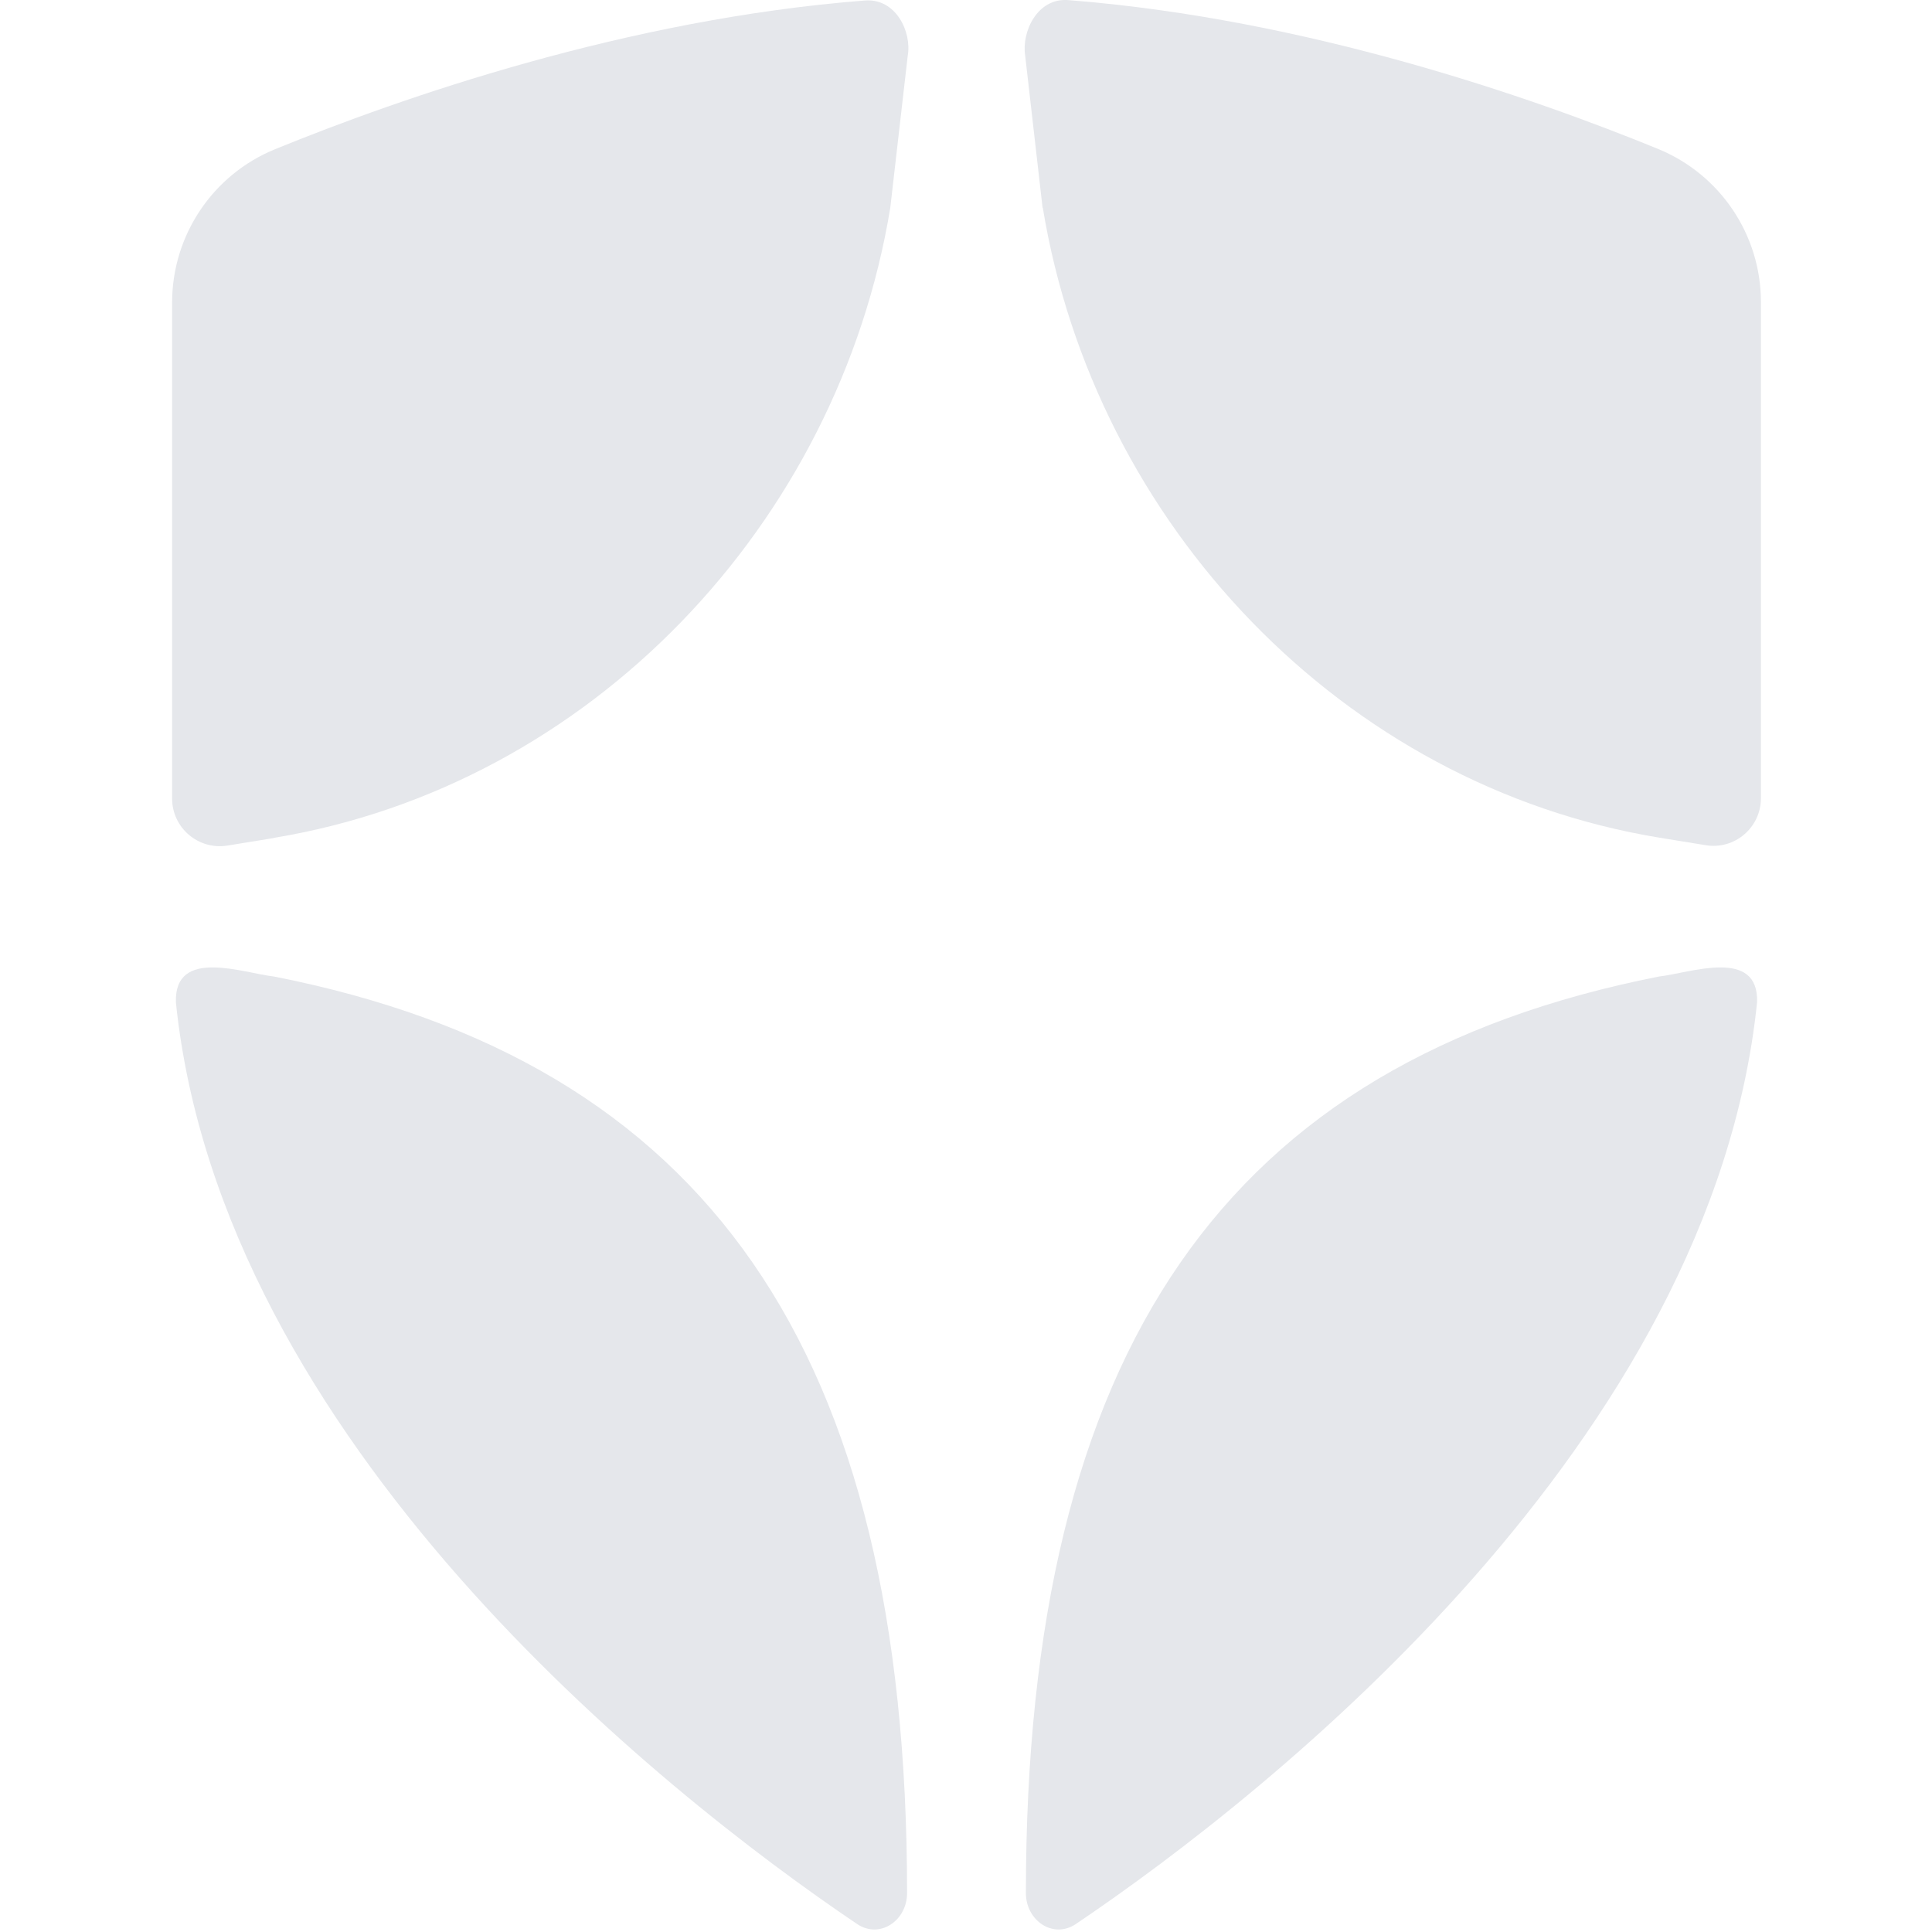 <svg width="24" height="24" viewBox="0 0 24 24" fill="none" xmlns="http://www.w3.org/2000/svg">
<g clip-path="url(#clip0_117_7812)">
<path d="M3.403 10.408C7.334 9.76 10.412 6.511 11.059 2.584L11.276 0.694C11.329 0.394 11.127 -0.023 10.746 0.006C7.776 0.237 4.977 1.217 3.416 1.854C2.643 2.17 2.138 2.923 2.138 3.758V9.919C2.138 10.285 2.465 10.562 2.826 10.504L3.403 10.41V10.408Z" fill="#E5E7EB"/>
<path d="M12.954 2.581C13.601 6.512 16.679 9.758 20.609 10.405L21.187 10.499C21.548 10.56 21.875 10.28 21.875 9.915V3.753C21.875 2.918 21.37 2.167 20.597 1.85C19.038 1.212 16.236 0.232 13.267 0.001C12.886 -0.027 12.689 0.394 12.735 0.69L12.951 2.579L12.954 2.581Z" fill="#E5E7EB"/>
<path d="M20.607 12.131C15.237 13.19 12.744 16.759 12.744 23.517C12.744 23.857 13.081 24.09 13.363 23.902C15.832 22.237 21.266 17.89 21.827 12.451C21.849 11.765 20.992 12.088 20.607 12.131Z" fill="#E5E7EB"/>
<path d="M3.405 12.131C8.775 13.19 11.268 16.759 11.268 23.517C11.268 23.857 10.931 24.09 10.649 23.902C8.18 22.237 2.746 17.89 2.185 12.451C2.164 11.765 3.02 12.088 3.405 12.131Z" fill="#E5E7EB"/>
</g>
<defs>
<clipPath id="clip0_117_7812">
<rect width="24" height="24" fill="white"/>
</clipPath>
</defs>
</svg>
